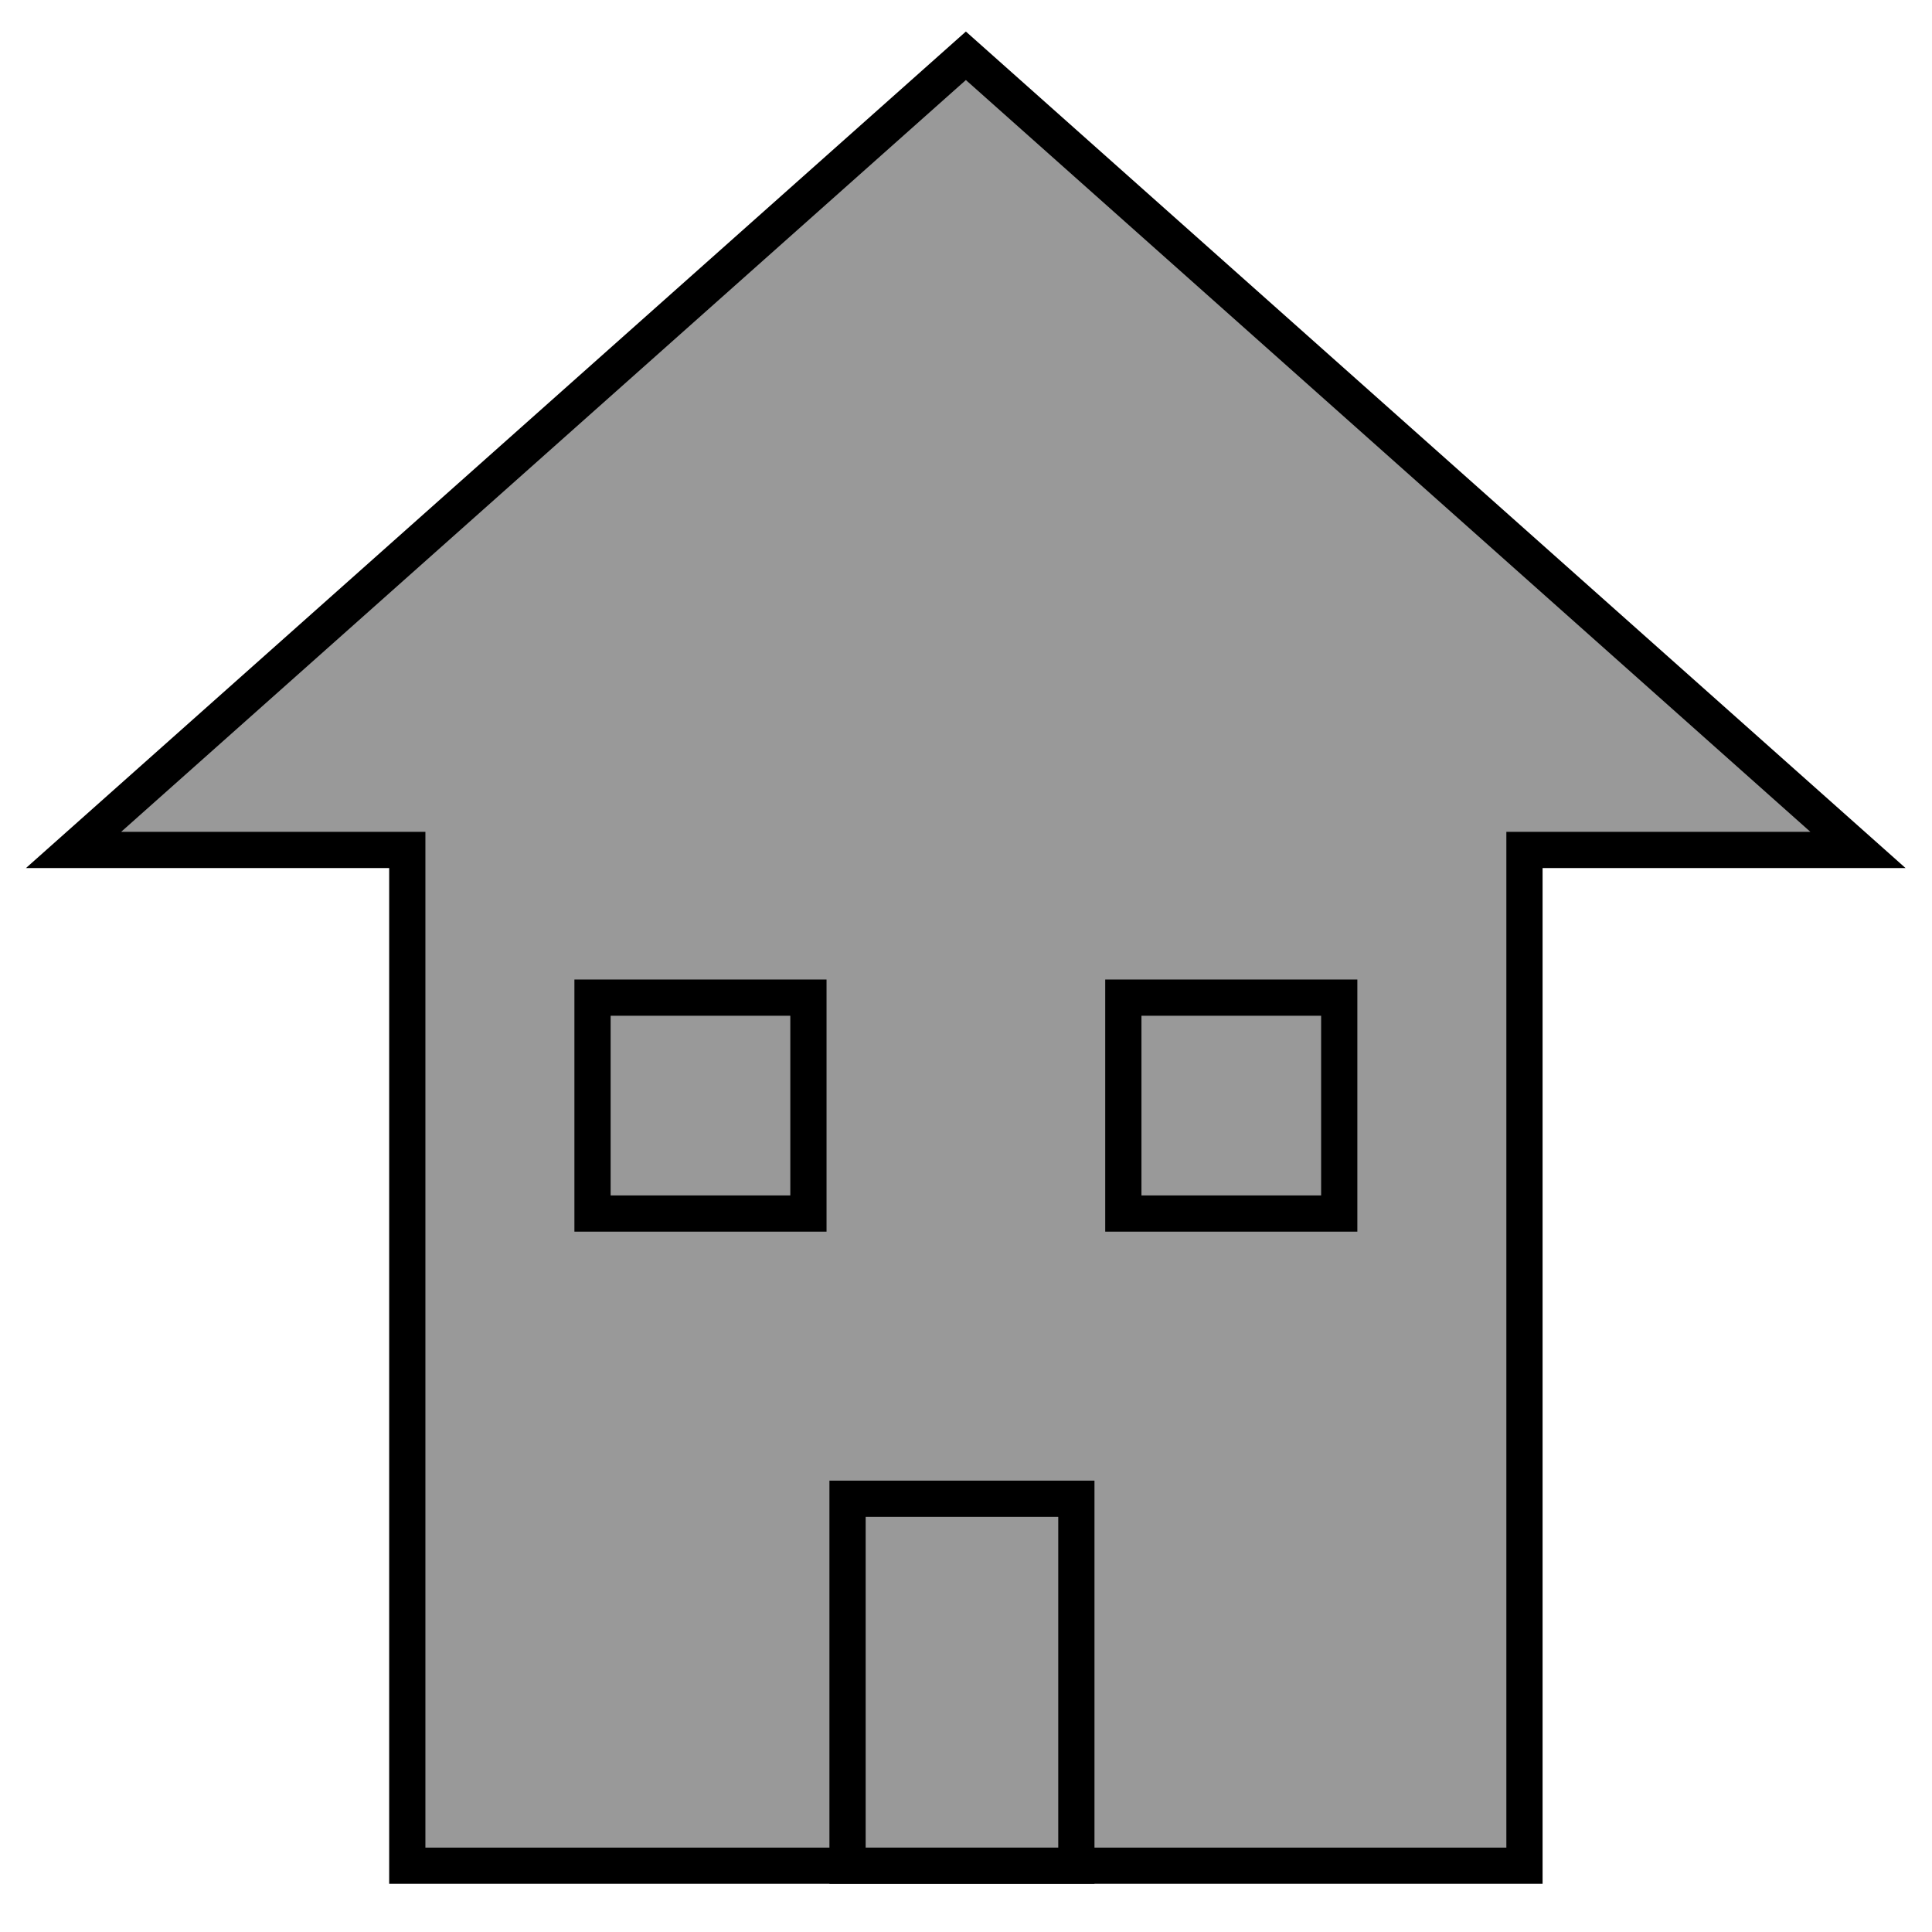 <?xml version="1.0" encoding="UTF-8" standalone="no"?>
<!-- Created with Inkscape (http://www.inkscape.org/) -->

<svg
   width="16"
   height="16"
   viewBox="0 0 16 16"
   version="1.1"
   id="svg5"
   inkscape:version="1.1.1 (3bf5ae0d25, 2021-09-20)"
   sodipodi:docname="inicio.svg"
   xmlns:inkscape="http://www.inkscape.org/namespaces/inkscape"
   xmlns:sodipodi="http://sodipodi.sourceforge.net/DTD/sodipodi-0.dtd"
   xmlns="http://www.w3.org/2000/svg"
   xmlns:svg="http://www.w3.org/2000/svg">
  <sodipodi:namedview
     id="namedview7"
     pagecolor="#505050"
     bordercolor="#ffffff"
     borderopacity="1"
     inkscape:pageshadow="0"
     inkscape:pageopacity="0"
     inkscape:pagecheckerboard="1"
     inkscape:document-units="px"
     showgrid="false"
     inkscape:zoom="23.422912"
     inkscape:cx="10.438497"
     inkscape:cy="6.8949582"
     inkscape:window-width="1152"
     inkscape:window-height="811"
     inkscape:window-x="-8"
     inkscape:window-y="-8"
     inkscape:window-maximized="1"
     inkscape:current-layer="layer1"
     inkscape:snap-bbox="true"
     inkscape:snap-bbox-midpoints="true"
     inkscape:bbox-nodes="true"
     inkscape:snap-bbox-edge-midpoints="true" />
  <defs
     id="defs2" />
  <g
     inkscape:label="Capa 1"
     inkscape:groupmode="layer"
     id="layer1">
    <path
       id="rect1808"
       style="fill:#999999;stroke:#000000;stroke-width:0.3;paint-order:stroke fill markers"
       d="M 7.999,0.462 0.609,7.039 H 3.373 V 15.451 H 12.625 V 7.039 h 2.762 z" />
    <rect
       style="fill:#999999;stroke:#000000;stroke-width:0.3;paint-order:stroke fill markers"
       id="rect1936"
       width="1.788"
       height="1.788"
       x="4.907"
       y="8.262" />
    <rect
       style="fill:#999999;stroke:#000000;stroke-width:0.3;paint-order:stroke fill markers"
       id="rect1936-0"
       width="1.788"
       height="1.788"
       x="9.303"
       y="8.262" />
    <rect
       style="fill:#999999;stroke:#000000;stroke-width:0.3;paint-order:stroke fill markers"
       id="rect2064"
       width="1.895"
       height="3.039"
       x="7.019"
       y="12.412" />
  </g>
</svg>
